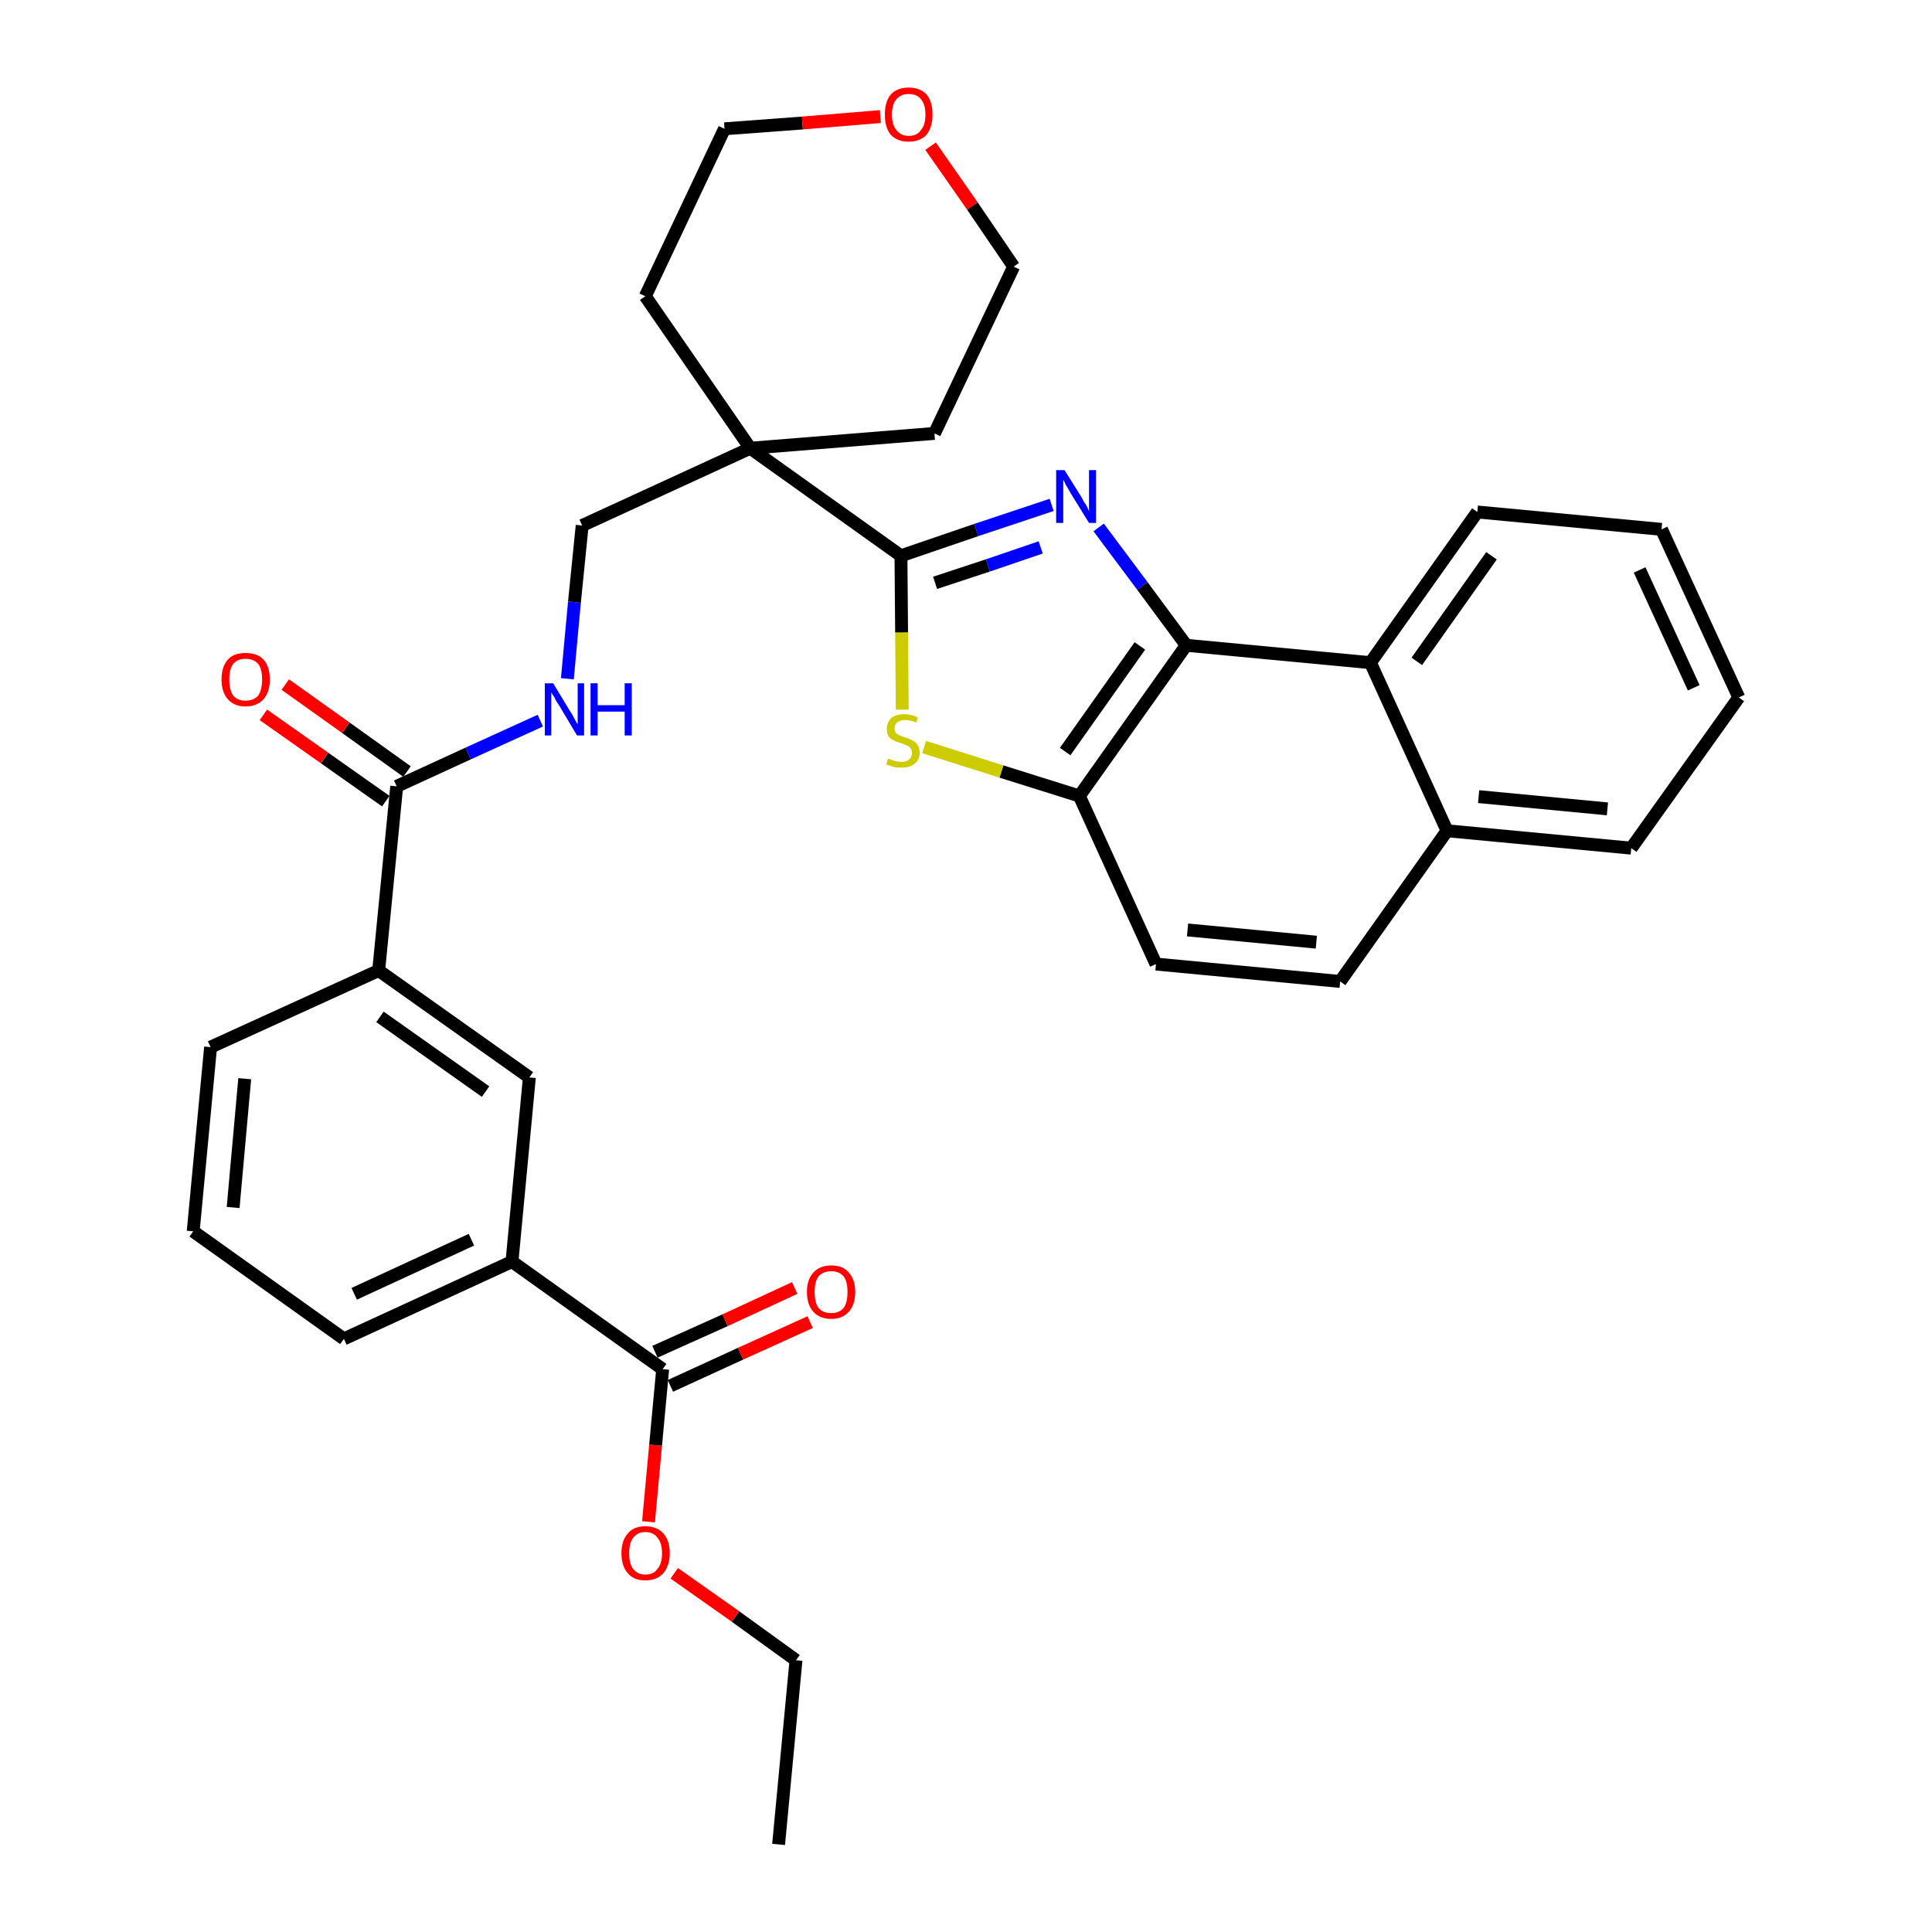 <?xml version='1.0' encoding='iso-8859-1'?>
<svg version='1.1' baseProfile='full'
              xmlns='http://www.w3.org/2000/svg'
                      xmlns:rdkit='http://www.rdkit.org/xml'
                      xmlns:xlink='http://www.w3.org/1999/xlink'
                  xml:space='preserve'
width='300px' height='300px' viewBox='0 0 300 300'>
<!-- END OF HEADER -->
<path class='bond-0 atom-0 atom-1' d='M 120.9,286.4 L 123.6,257.8' style='fill:none;fill-rule:evenodd;stroke:#000000;stroke-width:2.0px;stroke-linecap:butt;stroke-linejoin:miter;stroke-opacity:1' />
<path class='bond-1 atom-1 atom-2' d='M 123.6,257.8 L 114.2,251.0' style='fill:none;fill-rule:evenodd;stroke:#000000;stroke-width:2.0px;stroke-linecap:butt;stroke-linejoin:miter;stroke-opacity:1' />
<path class='bond-1 atom-1 atom-2' d='M 114.2,251.0 L 104.7,244.3' style='fill:none;fill-rule:evenodd;stroke:#FF0000;stroke-width:2.0px;stroke-linecap:butt;stroke-linejoin:miter;stroke-opacity:1' />
<path class='bond-2 atom-2 atom-3' d='M 100.7,236.3 L 101.8,224.4' style='fill:none;fill-rule:evenodd;stroke:#FF0000;stroke-width:2.0px;stroke-linecap:butt;stroke-linejoin:miter;stroke-opacity:1' />
<path class='bond-2 atom-2 atom-3' d='M 101.8,224.4 L 102.9,212.6' style='fill:none;fill-rule:evenodd;stroke:#000000;stroke-width:2.0px;stroke-linecap:butt;stroke-linejoin:miter;stroke-opacity:1' />
<path class='bond-3 atom-3 atom-4' d='M 104.1,215.2 L 115.0,210.2' style='fill:none;fill-rule:evenodd;stroke:#000000;stroke-width:2.0px;stroke-linecap:butt;stroke-linejoin:miter;stroke-opacity:1' />
<path class='bond-3 atom-3 atom-4' d='M 115.0,210.2 L 125.8,205.3' style='fill:none;fill-rule:evenodd;stroke:#FF0000;stroke-width:2.0px;stroke-linecap:butt;stroke-linejoin:miter;stroke-opacity:1' />
<path class='bond-3 atom-3 atom-4' d='M 101.7,209.9 L 112.6,205.0' style='fill:none;fill-rule:evenodd;stroke:#000000;stroke-width:2.0px;stroke-linecap:butt;stroke-linejoin:miter;stroke-opacity:1' />
<path class='bond-3 atom-3 atom-4' d='M 112.6,205.0 L 123.4,200.0' style='fill:none;fill-rule:evenodd;stroke:#FF0000;stroke-width:2.0px;stroke-linecap:butt;stroke-linejoin:miter;stroke-opacity:1' />
<path class='bond-4 atom-3 atom-5' d='M 102.9,212.6 L 79.5,195.9' style='fill:none;fill-rule:evenodd;stroke:#000000;stroke-width:2.0px;stroke-linecap:butt;stroke-linejoin:miter;stroke-opacity:1' />
<path class='bond-5 atom-5 atom-6' d='M 79.5,195.9 L 53.4,207.9' style='fill:none;fill-rule:evenodd;stroke:#000000;stroke-width:2.0px;stroke-linecap:butt;stroke-linejoin:miter;stroke-opacity:1' />
<path class='bond-5 atom-5 atom-6' d='M 73.2,192.5 L 55.0,200.9' style='fill:none;fill-rule:evenodd;stroke:#000000;stroke-width:2.0px;stroke-linecap:butt;stroke-linejoin:miter;stroke-opacity:1' />
<path class='bond-33 atom-33 atom-5' d='M 82.2,167.3 L 79.5,195.9' style='fill:none;fill-rule:evenodd;stroke:#000000;stroke-width:2.0px;stroke-linecap:butt;stroke-linejoin:miter;stroke-opacity:1' />
<path class='bond-6 atom-6 atom-7' d='M 53.4,207.9 L 30.0,191.2' style='fill:none;fill-rule:evenodd;stroke:#000000;stroke-width:2.0px;stroke-linecap:butt;stroke-linejoin:miter;stroke-opacity:1' />
<path class='bond-7 atom-7 atom-8' d='M 30.0,191.2 L 32.7,162.6' style='fill:none;fill-rule:evenodd;stroke:#000000;stroke-width:2.0px;stroke-linecap:butt;stroke-linejoin:miter;stroke-opacity:1' />
<path class='bond-7 atom-7 atom-8' d='M 36.2,187.5 L 38.0,167.5' style='fill:none;fill-rule:evenodd;stroke:#000000;stroke-width:2.0px;stroke-linecap:butt;stroke-linejoin:miter;stroke-opacity:1' />
<path class='bond-8 atom-8 atom-9' d='M 32.7,162.6 L 58.8,150.7' style='fill:none;fill-rule:evenodd;stroke:#000000;stroke-width:2.0px;stroke-linecap:butt;stroke-linejoin:miter;stroke-opacity:1' />
<path class='bond-9 atom-9 atom-10' d='M 58.8,150.7 L 61.6,122.1' style='fill:none;fill-rule:evenodd;stroke:#000000;stroke-width:2.0px;stroke-linecap:butt;stroke-linejoin:miter;stroke-opacity:1' />
<path class='bond-32 atom-9 atom-33' d='M 58.8,150.7 L 82.2,167.3' style='fill:none;fill-rule:evenodd;stroke:#000000;stroke-width:2.0px;stroke-linecap:butt;stroke-linejoin:miter;stroke-opacity:1' />
<path class='bond-32 atom-9 atom-33' d='M 59.0,157.9 L 75.4,169.5' style='fill:none;fill-rule:evenodd;stroke:#000000;stroke-width:2.0px;stroke-linecap:butt;stroke-linejoin:miter;stroke-opacity:1' />
<path class='bond-10 atom-10 atom-11' d='M 63.2,119.8 L 53.7,113.0' style='fill:none;fill-rule:evenodd;stroke:#000000;stroke-width:2.0px;stroke-linecap:butt;stroke-linejoin:miter;stroke-opacity:1' />
<path class='bond-10 atom-10 atom-11' d='M 53.7,113.0 L 44.3,106.3' style='fill:none;fill-rule:evenodd;stroke:#FF0000;stroke-width:2.0px;stroke-linecap:butt;stroke-linejoin:miter;stroke-opacity:1' />
<path class='bond-10 atom-10 atom-11' d='M 59.9,124.4 L 50.4,117.7' style='fill:none;fill-rule:evenodd;stroke:#000000;stroke-width:2.0px;stroke-linecap:butt;stroke-linejoin:miter;stroke-opacity:1' />
<path class='bond-10 atom-10 atom-11' d='M 50.4,117.7 L 40.9,111.0' style='fill:none;fill-rule:evenodd;stroke:#FF0000;stroke-width:2.0px;stroke-linecap:butt;stroke-linejoin:miter;stroke-opacity:1' />
<path class='bond-11 atom-10 atom-12' d='M 61.6,122.1 L 72.7,117.0' style='fill:none;fill-rule:evenodd;stroke:#000000;stroke-width:2.0px;stroke-linecap:butt;stroke-linejoin:miter;stroke-opacity:1' />
<path class='bond-11 atom-10 atom-12' d='M 72.7,117.0 L 83.9,111.9' style='fill:none;fill-rule:evenodd;stroke:#0000FF;stroke-width:2.0px;stroke-linecap:butt;stroke-linejoin:miter;stroke-opacity:1' />
<path class='bond-12 atom-12 atom-13' d='M 88.1,105.4 L 89.2,93.5' style='fill:none;fill-rule:evenodd;stroke:#0000FF;stroke-width:2.0px;stroke-linecap:butt;stroke-linejoin:miter;stroke-opacity:1' />
<path class='bond-12 atom-12 atom-13' d='M 89.2,93.5 L 90.4,81.6' style='fill:none;fill-rule:evenodd;stroke:#000000;stroke-width:2.0px;stroke-linecap:butt;stroke-linejoin:miter;stroke-opacity:1' />
<path class='bond-13 atom-13 atom-14' d='M 90.4,81.6 L 116.5,69.6' style='fill:none;fill-rule:evenodd;stroke:#000000;stroke-width:2.0px;stroke-linecap:butt;stroke-linejoin:miter;stroke-opacity:1' />
<path class='bond-14 atom-14 atom-15' d='M 116.5,69.6 L 139.9,86.3' style='fill:none;fill-rule:evenodd;stroke:#000000;stroke-width:2.0px;stroke-linecap:butt;stroke-linejoin:miter;stroke-opacity:1' />
<path class='bond-27 atom-14 atom-28' d='M 116.5,69.6 L 100.2,46.0' style='fill:none;fill-rule:evenodd;stroke:#000000;stroke-width:2.0px;stroke-linecap:butt;stroke-linejoin:miter;stroke-opacity:1' />
<path class='bond-34 atom-32 atom-14' d='M 145.1,67.3 L 116.5,69.6' style='fill:none;fill-rule:evenodd;stroke:#000000;stroke-width:2.0px;stroke-linecap:butt;stroke-linejoin:miter;stroke-opacity:1' />
<path class='bond-15 atom-15 atom-16' d='M 139.9,86.3 L 151.6,82.3' style='fill:none;fill-rule:evenodd;stroke:#000000;stroke-width:2.0px;stroke-linecap:butt;stroke-linejoin:miter;stroke-opacity:1' />
<path class='bond-15 atom-15 atom-16' d='M 151.6,82.3 L 163.3,78.4' style='fill:none;fill-rule:evenodd;stroke:#0000FF;stroke-width:2.0px;stroke-linecap:butt;stroke-linejoin:miter;stroke-opacity:1' />
<path class='bond-15 atom-15 atom-16' d='M 145.2,90.5 L 153.4,87.8' style='fill:none;fill-rule:evenodd;stroke:#000000;stroke-width:2.0px;stroke-linecap:butt;stroke-linejoin:miter;stroke-opacity:1' />
<path class='bond-15 atom-15 atom-16' d='M 153.4,87.8 L 161.6,85.0' style='fill:none;fill-rule:evenodd;stroke:#0000FF;stroke-width:2.0px;stroke-linecap:butt;stroke-linejoin:miter;stroke-opacity:1' />
<path class='bond-35 atom-27 atom-15' d='M 140.1,110.2 L 140.0,98.2' style='fill:none;fill-rule:evenodd;stroke:#CCCC00;stroke-width:2.0px;stroke-linecap:butt;stroke-linejoin:miter;stroke-opacity:1' />
<path class='bond-35 atom-27 atom-15' d='M 140.0,98.2 L 139.9,86.3' style='fill:none;fill-rule:evenodd;stroke:#000000;stroke-width:2.0px;stroke-linecap:butt;stroke-linejoin:miter;stroke-opacity:1' />
<path class='bond-16 atom-16 atom-17' d='M 170.6,81.9 L 177.4,91.0' style='fill:none;fill-rule:evenodd;stroke:#0000FF;stroke-width:2.0px;stroke-linecap:butt;stroke-linejoin:miter;stroke-opacity:1' />
<path class='bond-16 atom-16 atom-17' d='M 177.4,91.0 L 184.2,100.2' style='fill:none;fill-rule:evenodd;stroke:#000000;stroke-width:2.0px;stroke-linecap:butt;stroke-linejoin:miter;stroke-opacity:1' />
<path class='bond-17 atom-17 atom-18' d='M 184.2,100.2 L 167.6,123.6' style='fill:none;fill-rule:evenodd;stroke:#000000;stroke-width:2.0px;stroke-linecap:butt;stroke-linejoin:miter;stroke-opacity:1' />
<path class='bond-17 atom-17 atom-18' d='M 177.0,100.3 L 165.4,116.7' style='fill:none;fill-rule:evenodd;stroke:#000000;stroke-width:2.0px;stroke-linecap:butt;stroke-linejoin:miter;stroke-opacity:1' />
<path class='bond-36 atom-26 atom-17' d='M 212.8,102.9 L 184.2,100.2' style='fill:none;fill-rule:evenodd;stroke:#000000;stroke-width:2.0px;stroke-linecap:butt;stroke-linejoin:miter;stroke-opacity:1' />
<path class='bond-18 atom-18 atom-19' d='M 167.6,123.6 L 179.5,149.7' style='fill:none;fill-rule:evenodd;stroke:#000000;stroke-width:2.0px;stroke-linecap:butt;stroke-linejoin:miter;stroke-opacity:1' />
<path class='bond-26 atom-18 atom-27' d='M 167.6,123.6 L 155.5,119.8' style='fill:none;fill-rule:evenodd;stroke:#000000;stroke-width:2.0px;stroke-linecap:butt;stroke-linejoin:miter;stroke-opacity:1' />
<path class='bond-26 atom-18 atom-27' d='M 155.5,119.8 L 143.5,116.0' style='fill:none;fill-rule:evenodd;stroke:#CCCC00;stroke-width:2.0px;stroke-linecap:butt;stroke-linejoin:miter;stroke-opacity:1' />
<path class='bond-19 atom-19 atom-20' d='M 179.5,149.7 L 208.1,152.4' style='fill:none;fill-rule:evenodd;stroke:#000000;stroke-width:2.0px;stroke-linecap:butt;stroke-linejoin:miter;stroke-opacity:1' />
<path class='bond-19 atom-19 atom-20' d='M 184.4,144.4 L 204.4,146.3' style='fill:none;fill-rule:evenodd;stroke:#000000;stroke-width:2.0px;stroke-linecap:butt;stroke-linejoin:miter;stroke-opacity:1' />
<path class='bond-20 atom-20 atom-21' d='M 208.1,152.4 L 224.7,129.0' style='fill:none;fill-rule:evenodd;stroke:#000000;stroke-width:2.0px;stroke-linecap:butt;stroke-linejoin:miter;stroke-opacity:1' />
<path class='bond-21 atom-21 atom-22' d='M 224.7,129.0 L 253.3,131.7' style='fill:none;fill-rule:evenodd;stroke:#000000;stroke-width:2.0px;stroke-linecap:butt;stroke-linejoin:miter;stroke-opacity:1' />
<path class='bond-21 atom-21 atom-22' d='M 229.6,123.7 L 249.6,125.6' style='fill:none;fill-rule:evenodd;stroke:#000000;stroke-width:2.0px;stroke-linecap:butt;stroke-linejoin:miter;stroke-opacity:1' />
<path class='bond-37 atom-26 atom-21' d='M 212.8,102.9 L 224.7,129.0' style='fill:none;fill-rule:evenodd;stroke:#000000;stroke-width:2.0px;stroke-linecap:butt;stroke-linejoin:miter;stroke-opacity:1' />
<path class='bond-22 atom-22 atom-23' d='M 253.3,131.7 L 270.0,108.3' style='fill:none;fill-rule:evenodd;stroke:#000000;stroke-width:2.0px;stroke-linecap:butt;stroke-linejoin:miter;stroke-opacity:1' />
<path class='bond-23 atom-23 atom-24' d='M 270.0,108.3 L 258.0,82.2' style='fill:none;fill-rule:evenodd;stroke:#000000;stroke-width:2.0px;stroke-linecap:butt;stroke-linejoin:miter;stroke-opacity:1' />
<path class='bond-23 atom-23 atom-24' d='M 263.0,106.8 L 254.6,88.5' style='fill:none;fill-rule:evenodd;stroke:#000000;stroke-width:2.0px;stroke-linecap:butt;stroke-linejoin:miter;stroke-opacity:1' />
<path class='bond-24 atom-24 atom-25' d='M 258.0,82.2 L 229.4,79.5' style='fill:none;fill-rule:evenodd;stroke:#000000;stroke-width:2.0px;stroke-linecap:butt;stroke-linejoin:miter;stroke-opacity:1' />
<path class='bond-25 atom-25 atom-26' d='M 229.4,79.5 L 212.8,102.9' style='fill:none;fill-rule:evenodd;stroke:#000000;stroke-width:2.0px;stroke-linecap:butt;stroke-linejoin:miter;stroke-opacity:1' />
<path class='bond-25 atom-25 atom-26' d='M 231.6,86.3 L 220.0,102.7' style='fill:none;fill-rule:evenodd;stroke:#000000;stroke-width:2.0px;stroke-linecap:butt;stroke-linejoin:miter;stroke-opacity:1' />
<path class='bond-28 atom-28 atom-29' d='M 100.2,46.0 L 112.5,20.0' style='fill:none;fill-rule:evenodd;stroke:#000000;stroke-width:2.0px;stroke-linecap:butt;stroke-linejoin:miter;stroke-opacity:1' />
<path class='bond-29 atom-29 atom-30' d='M 112.5,20.0 L 124.6,19.1' style='fill:none;fill-rule:evenodd;stroke:#000000;stroke-width:2.0px;stroke-linecap:butt;stroke-linejoin:miter;stroke-opacity:1' />
<path class='bond-29 atom-29 atom-30' d='M 124.6,19.1 L 136.7,18.1' style='fill:none;fill-rule:evenodd;stroke:#FF0000;stroke-width:2.0px;stroke-linecap:butt;stroke-linejoin:miter;stroke-opacity:1' />
<path class='bond-30 atom-30 atom-31' d='M 144.5,22.7 L 151.0,32.0' style='fill:none;fill-rule:evenodd;stroke:#FF0000;stroke-width:2.0px;stroke-linecap:butt;stroke-linejoin:miter;stroke-opacity:1' />
<path class='bond-30 atom-30 atom-31' d='M 151.0,32.0 L 157.4,41.4' style='fill:none;fill-rule:evenodd;stroke:#000000;stroke-width:2.0px;stroke-linecap:butt;stroke-linejoin:miter;stroke-opacity:1' />
<path class='bond-31 atom-31 atom-32' d='M 157.4,41.4 L 145.1,67.3' style='fill:none;fill-rule:evenodd;stroke:#000000;stroke-width:2.0px;stroke-linecap:butt;stroke-linejoin:miter;stroke-opacity:1' />
<path  class='atom-2' d='M 96.5 241.2
Q 96.5 239.2, 97.5 238.1
Q 98.4 237.0, 100.2 237.0
Q 102.0 237.0, 103.0 238.1
Q 104.0 239.2, 104.0 241.2
Q 104.0 243.1, 103.0 244.3
Q 102.0 245.4, 100.2 245.4
Q 98.4 245.4, 97.5 244.3
Q 96.5 243.2, 96.5 241.2
M 100.2 244.5
Q 101.5 244.5, 102.1 243.6
Q 102.8 242.8, 102.8 241.2
Q 102.8 239.6, 102.1 238.8
Q 101.5 237.9, 100.2 237.9
Q 99.0 237.9, 98.3 238.8
Q 97.7 239.6, 97.7 241.2
Q 97.7 242.8, 98.3 243.6
Q 99.0 244.5, 100.2 244.5
' fill='#FF0000'/>
<path  class='atom-4' d='M 125.3 200.6
Q 125.3 198.7, 126.3 197.6
Q 127.3 196.5, 129.1 196.5
Q 130.9 196.5, 131.8 197.6
Q 132.8 198.7, 132.8 200.6
Q 132.8 202.6, 131.8 203.7
Q 130.8 204.8, 129.1 204.8
Q 127.3 204.8, 126.3 203.7
Q 125.3 202.6, 125.3 200.6
M 129.1 203.9
Q 130.3 203.9, 131.0 203.1
Q 131.6 202.3, 131.6 200.6
Q 131.6 199.0, 131.0 198.2
Q 130.3 197.4, 129.1 197.4
Q 127.8 197.4, 127.1 198.2
Q 126.5 199.0, 126.5 200.6
Q 126.5 202.3, 127.1 203.1
Q 127.8 203.9, 129.1 203.9
' fill='#FF0000'/>
<path  class='atom-11' d='M 34.4 105.5
Q 34.4 103.5, 35.4 102.4
Q 36.3 101.4, 38.1 101.4
Q 40.0 101.4, 40.9 102.4
Q 41.9 103.5, 41.9 105.5
Q 41.9 107.5, 40.9 108.6
Q 39.9 109.7, 38.1 109.7
Q 36.4 109.7, 35.4 108.6
Q 34.4 107.5, 34.4 105.5
M 38.1 108.8
Q 39.4 108.8, 40.1 108.0
Q 40.7 107.1, 40.7 105.5
Q 40.7 103.9, 40.1 103.1
Q 39.4 102.3, 38.1 102.3
Q 36.9 102.3, 36.2 103.1
Q 35.6 103.9, 35.6 105.5
Q 35.6 107.1, 36.2 108.0
Q 36.9 108.8, 38.1 108.8
' fill='#FF0000'/>
<path  class='atom-12' d='M 85.9 106.1
L 88.5 110.4
Q 88.8 110.8, 89.2 111.6
Q 89.6 112.4, 89.7 112.4
L 89.7 106.1
L 90.7 106.1
L 90.7 114.2
L 89.6 114.2
L 86.8 109.5
Q 86.4 109.0, 86.1 108.3
Q 85.7 107.7, 85.6 107.5
L 85.6 114.2
L 84.6 114.2
L 84.6 106.1
L 85.9 106.1
' fill='#0000FF'/>
<path  class='atom-12' d='M 91.7 106.1
L 92.8 106.1
L 92.8 109.5
L 97.0 109.5
L 97.0 106.1
L 98.1 106.1
L 98.1 114.2
L 97.0 114.2
L 97.0 110.5
L 92.8 110.5
L 92.8 114.2
L 91.7 114.2
L 91.7 106.1
' fill='#0000FF'/>
<path  class='atom-16' d='M 165.3 73.0
L 168.0 77.3
Q 168.2 77.8, 168.7 78.5
Q 169.1 79.3, 169.1 79.4
L 169.1 73.0
L 170.2 73.0
L 170.2 81.2
L 169.1 81.2
L 166.2 76.5
Q 165.9 75.9, 165.5 75.3
Q 165.2 74.6, 165.1 74.5
L 165.1 81.2
L 164.0 81.2
L 164.0 73.0
L 165.3 73.0
' fill='#0000FF'/>
<path  class='atom-27' d='M 137.9 117.8
Q 138.0 117.8, 138.4 118.0
Q 138.7 118.1, 139.1 118.2
Q 139.6 118.3, 140.0 118.3
Q 140.8 118.3, 141.2 117.9
Q 141.6 117.6, 141.6 116.9
Q 141.6 116.5, 141.4 116.2
Q 141.2 115.9, 140.9 115.8
Q 140.5 115.6, 139.9 115.4
Q 139.2 115.2, 138.8 115.0
Q 138.4 114.8, 138.0 114.4
Q 137.7 113.9, 137.7 113.2
Q 137.7 112.2, 138.4 111.5
Q 139.1 110.9, 140.5 110.9
Q 141.5 110.9, 142.5 111.4
L 142.3 112.2
Q 141.3 111.8, 140.5 111.8
Q 139.8 111.8, 139.3 112.2
Q 138.9 112.5, 138.9 113.1
Q 138.9 113.5, 139.1 113.8
Q 139.3 114.0, 139.7 114.2
Q 140.0 114.3, 140.5 114.5
Q 141.3 114.7, 141.7 115.0
Q 142.2 115.2, 142.5 115.7
Q 142.8 116.1, 142.8 116.9
Q 142.8 118.0, 142.0 118.6
Q 141.3 119.2, 140.0 119.2
Q 139.3 119.2, 138.8 119.1
Q 138.2 118.9, 137.6 118.7
L 137.9 117.8
' fill='#CCCC00'/>
<path  class='atom-30' d='M 137.4 17.8
Q 137.4 15.8, 138.3 14.7
Q 139.3 13.6, 141.1 13.6
Q 142.9 13.6, 143.9 14.7
Q 144.8 15.8, 144.8 17.8
Q 144.8 19.7, 143.9 20.9
Q 142.9 22.0, 141.1 22.0
Q 139.3 22.0, 138.3 20.9
Q 137.4 19.8, 137.4 17.8
M 141.1 21.1
Q 142.4 21.1, 143.0 20.2
Q 143.7 19.4, 143.7 17.8
Q 143.7 16.2, 143.0 15.4
Q 142.4 14.6, 141.1 14.6
Q 139.9 14.6, 139.2 15.4
Q 138.5 16.2, 138.5 17.8
Q 138.5 19.4, 139.2 20.2
Q 139.9 21.1, 141.1 21.1
' fill='#FF0000'/>
</svg>
